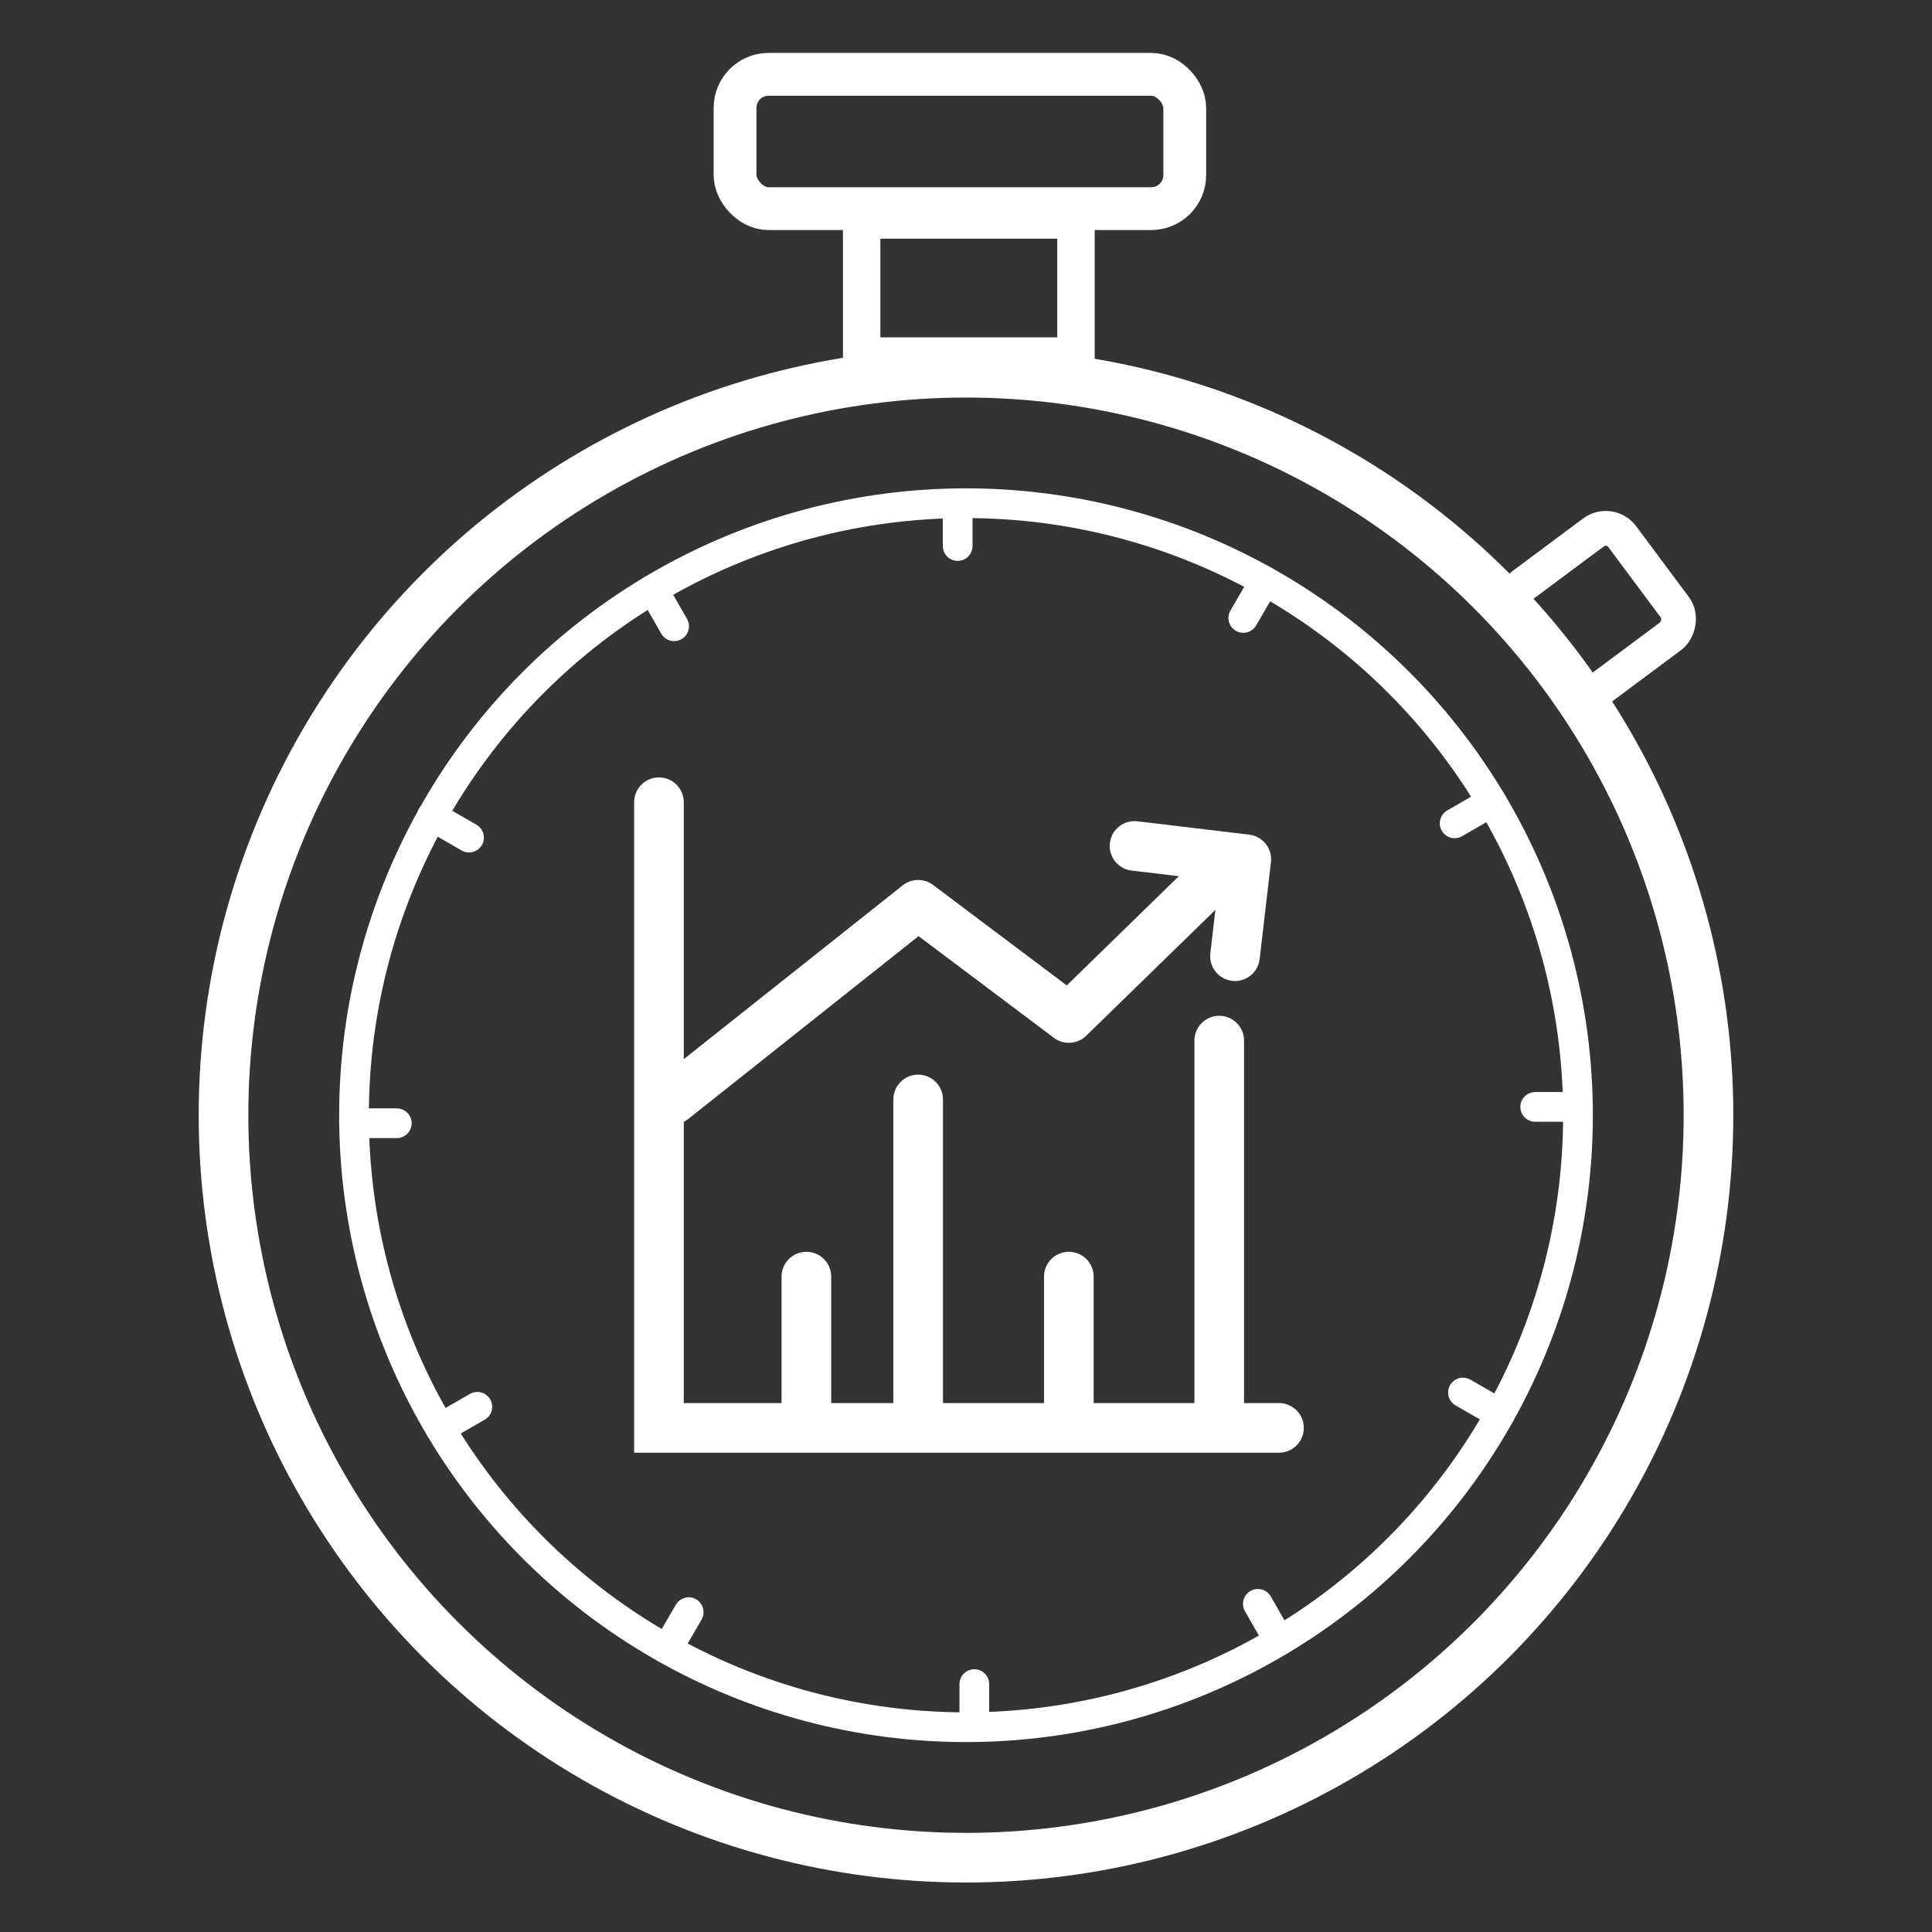 <svg id="Layer_1" data-name="Layer 1" xmlns="http://www.w3.org/2000/svg" viewBox="0 0 65 65"><rect x="0" y="0" width="65" height="65" fill="#333333" stroke="none"/><defs><style>.cls-1,.cls-2,.cls-3,.cls-4,.cls-5,.cls-6,.cls-7,.cls-8{fill:none;stroke:#fff;}.cls-1,.cls-2,.cls-3,.cls-4,.cls-5,.cls-6,.cls-8{stroke-miterlimit:10;}.cls-1,.cls-6,.cls-7{stroke-width:1.67px;}.cls-3{stroke-width:1.26px;}.cls-4{stroke-width:1.44px;}.cls-5{stroke-width:1.17px;}.cls-6,.cls-7,.cls-8{stroke-linecap:round;}.cls-7{stroke-linejoin:round;}</style></defs><title>discipline</title><circle class="cls-1" cx="32.5" cy="37.52" r="24.98"/><circle class="cls-2" cx="32.5" cy="37.52" r="20.59"/><rect class="cls-3" x="28.99" y="7.4" width="7.21" height="4.58"/><rect class="cls-4" x="24.73" y="2.5" width="15.13" height="4.52" rx="1.13"/><rect class="cls-5" x="51.54" y="18.37" width="4.35" height="4.35" rx="0.69" transform="translate(38.12 -34.81) rotate(53.33)"/><polyline class="cls-6" points="22.17 26.99 22.17 48.04 43.03 48.04"/><line class="cls-6" x1="27.13" y1="47.5" x2="27.13" y2="42.95"/><line class="cls-6" x1="35.96" y1="47.5" x2="35.96" y2="42.95"/><line class="cls-6" x1="30.89" y1="47.5" x2="30.89" y2="36.99"/><line class="cls-6" x1="41.02" y1="47.5" x2="41.02" y2="35.01"/><polyline class="cls-7" points="22.64 36.99 30.89 30.44 35.96 34.25 41.02 29.32"/><polyline class="cls-7" points="38.17 28.46 41.93 28.91 41.55 32.17"/><line class="cls-8" x1="32.22" y1="16.93" x2="32.22" y2="18.37"/><line class="cls-8" x1="21.97" y1="19.83" x2="22.68" y2="21.07"/><line class="cls-8" x1="14.53" y1="27.46" x2="15.78" y2="28.18"/><line class="cls-8" x1="11.91" y1="37.79" x2="13.35" y2="37.79"/><line class="cls-8" x1="14.81" y1="48.05" x2="16.06" y2="47.33"/><line class="cls-8" x1="22.45" y1="55.48" x2="23.17" y2="54.24"/><line class="cls-8" x1="32.78" y1="58.1" x2="32.78" y2="56.66"/><line class="cls-8" x1="43.03" y1="55.2" x2="42.32" y2="53.96"/><line class="cls-8" x1="50.47" y1="47.57" x2="49.22" y2="46.85"/><line class="cls-8" x1="53.09" y1="37.24" x2="51.65" y2="37.24"/><line class="cls-8" x1="50.19" y1="26.98" x2="48.94" y2="27.7"/><line class="cls-8" x1="42.55" y1="19.55" x2="41.83" y2="20.79"/></svg>